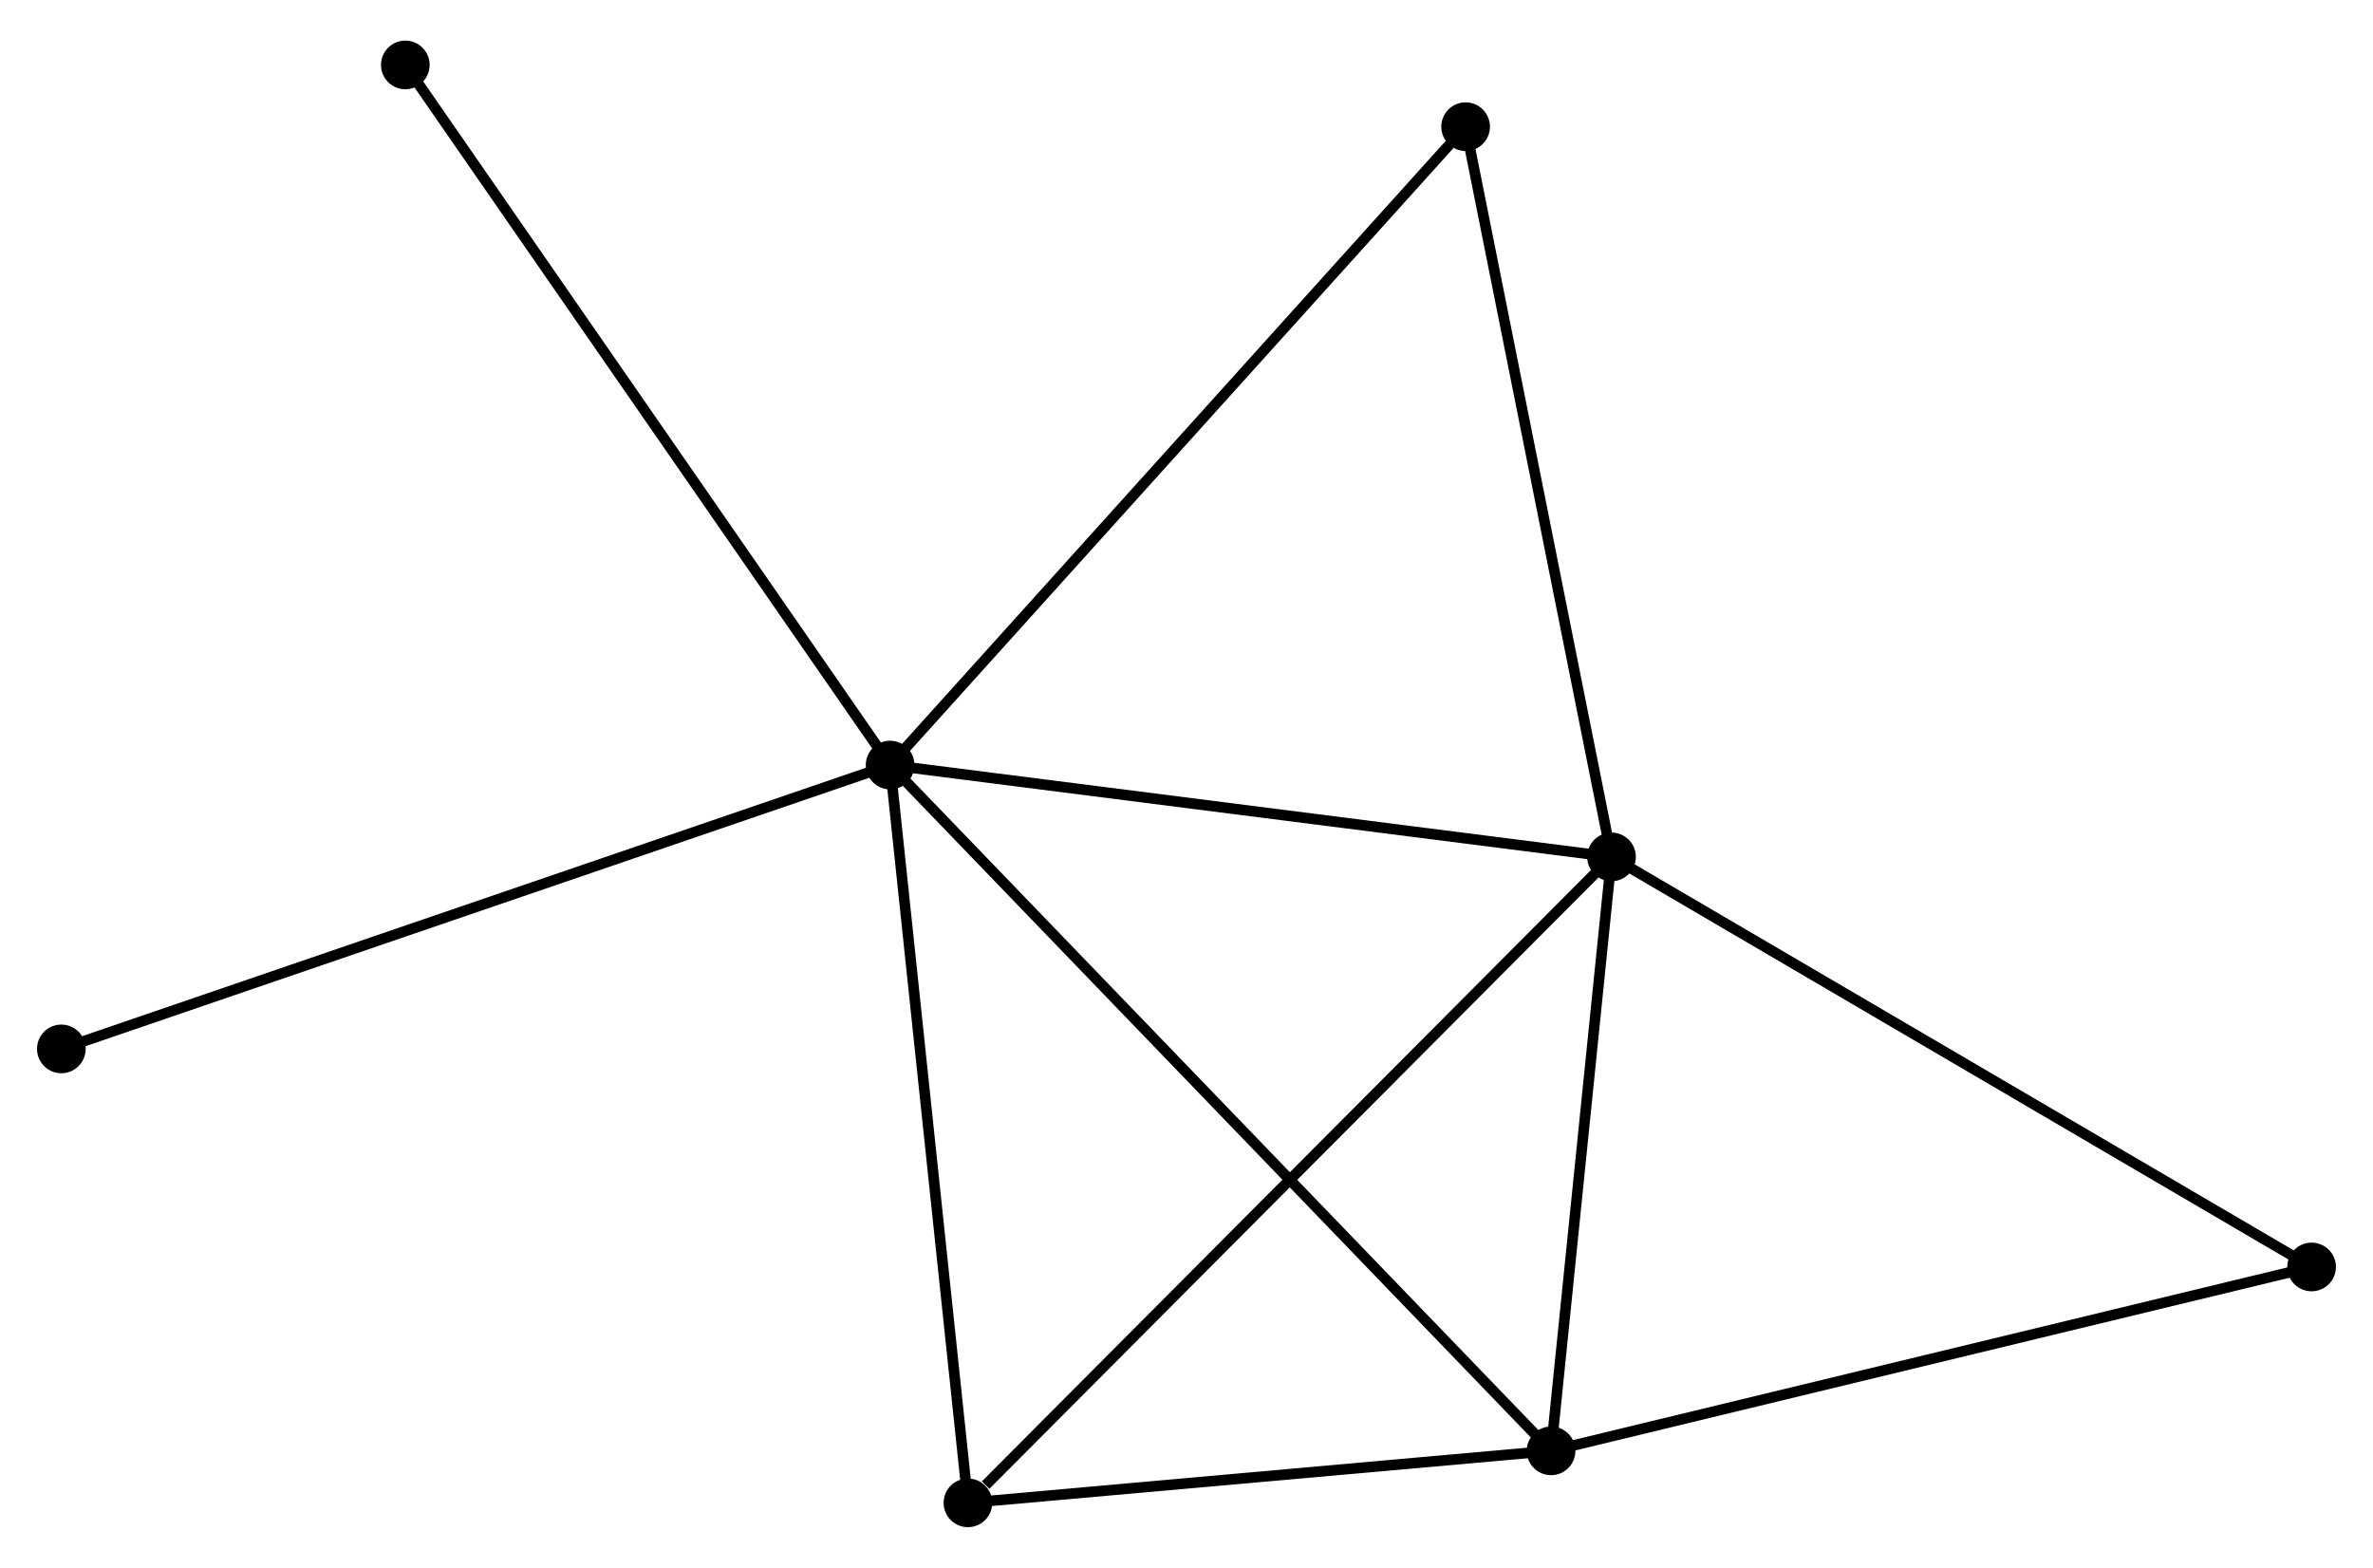 <?xml version="1.0" encoding="UTF-8" standalone="no"?>
<!DOCTYPE svg PUBLIC "-//W3C//DTD SVG 1.1//EN"
 "http://www.w3.org/Graphics/SVG/1.1/DTD/svg11.dtd">
<!-- Generated by graphviz version 2.36.0 (20140111.2315)
 -->
<!-- Title: %3 Pages: 1 -->
<svg width="224pt" height="148pt"
 viewBox="0.00 0.00 224.34 147.55" xmlns="http://www.w3.org/2000/svg" xmlns:xlink="http://www.w3.org/1999/xlink">
<g id="graph0" class="graph" transform="scale(1 1) rotate(0) translate(4 143.547)">
<title>%3</title>
<!-- 0 -->
<g id="node1" class="node"><title>0</title>
<ellipse fill="black" stroke="black" cx="80.15" cy="-71.553" rx="1.8" ry="1.8"/>
</g>
<!-- 1 -->
<g id="node2" class="node"><title>1</title>
<ellipse fill="black" stroke="black" cx="148.351" cy="-62.869" rx="1.8" ry="1.8"/>
</g>
<!-- 0&#45;&#45;1 -->
<g id="edge1" class="edge"><title>0&#45;&#45;1</title>
<path fill="none" stroke="black" d="M82.117,-71.303C92.076,-70.034 136.833,-64.336 146.505,-63.104"/>
</g>
<!-- 2 -->
<g id="node3" class="node"><title>2</title>
<ellipse fill="black" stroke="black" cx="142.636" cy="-6.716" rx="1.8" ry="1.8"/>
</g>
<!-- 0&#45;&#45;2 -->
<g id="edge2" class="edge"><title>0&#45;&#45;2</title>
<path fill="none" stroke="black" d="M81.694,-69.95C90.415,-60.902 133.38,-16.32 141.359,-8.041"/>
</g>
<!-- 3 -->
<g id="node4" class="node"><title>3</title>
<ellipse fill="black" stroke="black" cx="87.508" cy="-1.8" rx="1.8" ry="1.8"/>
</g>
<!-- 0&#45;&#45;3 -->
<g id="edge3" class="edge"><title>0&#45;&#45;3</title>
<path fill="none" stroke="black" d="M80.362,-69.541C81.436,-59.355 86.265,-13.58 87.309,-3.688"/>
</g>
<!-- 4 -->
<g id="node5" class="node"><title>4</title>
<ellipse fill="black" stroke="black" cx="134.557" cy="-131.907" rx="1.8" ry="1.8"/>
</g>
<!-- 0&#45;&#45;4 -->
<g id="edge4" class="edge"><title>0&#45;&#45;4</title>
<path fill="none" stroke="black" d="M81.495,-73.045C88.956,-81.322 125.217,-121.546 133.06,-130.245"/>
</g>
<!-- 6 -->
<g id="node6" class="node"><title>6</title>
<ellipse fill="black" stroke="black" cx="34.319" cy="-137.747" rx="1.8" ry="1.8"/>
</g>
<!-- 0&#45;&#45;6 -->
<g id="edge5" class="edge"><title>0&#45;&#45;6</title>
<path fill="none" stroke="black" d="M79.017,-73.189C72.731,-82.268 42.187,-126.383 35.58,-135.925"/>
</g>
<!-- 7 -->
<g id="node7" class="node"><title>7</title>
<ellipse fill="black" stroke="black" cx="1.8" cy="-44.718" rx="1.8" ry="1.8"/>
</g>
<!-- 0&#45;&#45;7 -->
<g id="edge6" class="edge"><title>0&#45;&#45;7</title>
<path fill="none" stroke="black" d="M78.213,-70.89C67.373,-67.177 14.331,-49.01 3.669,-45.359"/>
</g>
<!-- 1&#45;&#45;2 -->
<g id="edge7" class="edge"><title>1&#45;&#45;2</title>
<path fill="none" stroke="black" d="M148.161,-61.001C147.293,-52.475 143.714,-17.308 142.833,-8.649"/>
</g>
<!-- 1&#45;&#45;3 -->
<g id="edge8" class="edge"><title>1&#45;&#45;3</title>
<path fill="none" stroke="black" d="M146.847,-61.36C138.502,-52.984 97.953,-12.284 89.183,-3.481"/>
</g>
<!-- 1&#45;&#45;4 -->
<g id="edge9" class="edge"><title>1&#45;&#45;4</title>
<path fill="none" stroke="black" d="M147.953,-64.861C145.939,-74.942 136.887,-120.248 134.931,-130.038"/>
</g>
<!-- 5 -->
<g id="node8" class="node"><title>5</title>
<ellipse fill="black" stroke="black" cx="214.536" cy="-24.102" rx="1.8" ry="1.8"/>
</g>
<!-- 1&#45;&#45;5 -->
<g id="edge10" class="edge"><title>1&#45;&#45;5</title>
<path fill="none" stroke="black" d="M149.987,-61.911C159.064,-56.594 203.174,-30.757 212.715,-25.169"/>
</g>
<!-- 2&#45;&#45;3 -->
<g id="edge11" class="edge"><title>2&#45;&#45;3</title>
<path fill="none" stroke="black" d="M140.802,-6.553C132.432,-5.806 97.906,-2.727 89.406,-1.969"/>
</g>
<!-- 2&#45;&#45;5 -->
<g id="edge12" class="edge"><title>2&#45;&#45;5</title>
<path fill="none" stroke="black" d="M144.413,-7.146C154.274,-9.53 202.193,-21.117 212.557,-23.623"/>
</g>
</g>
</svg>
